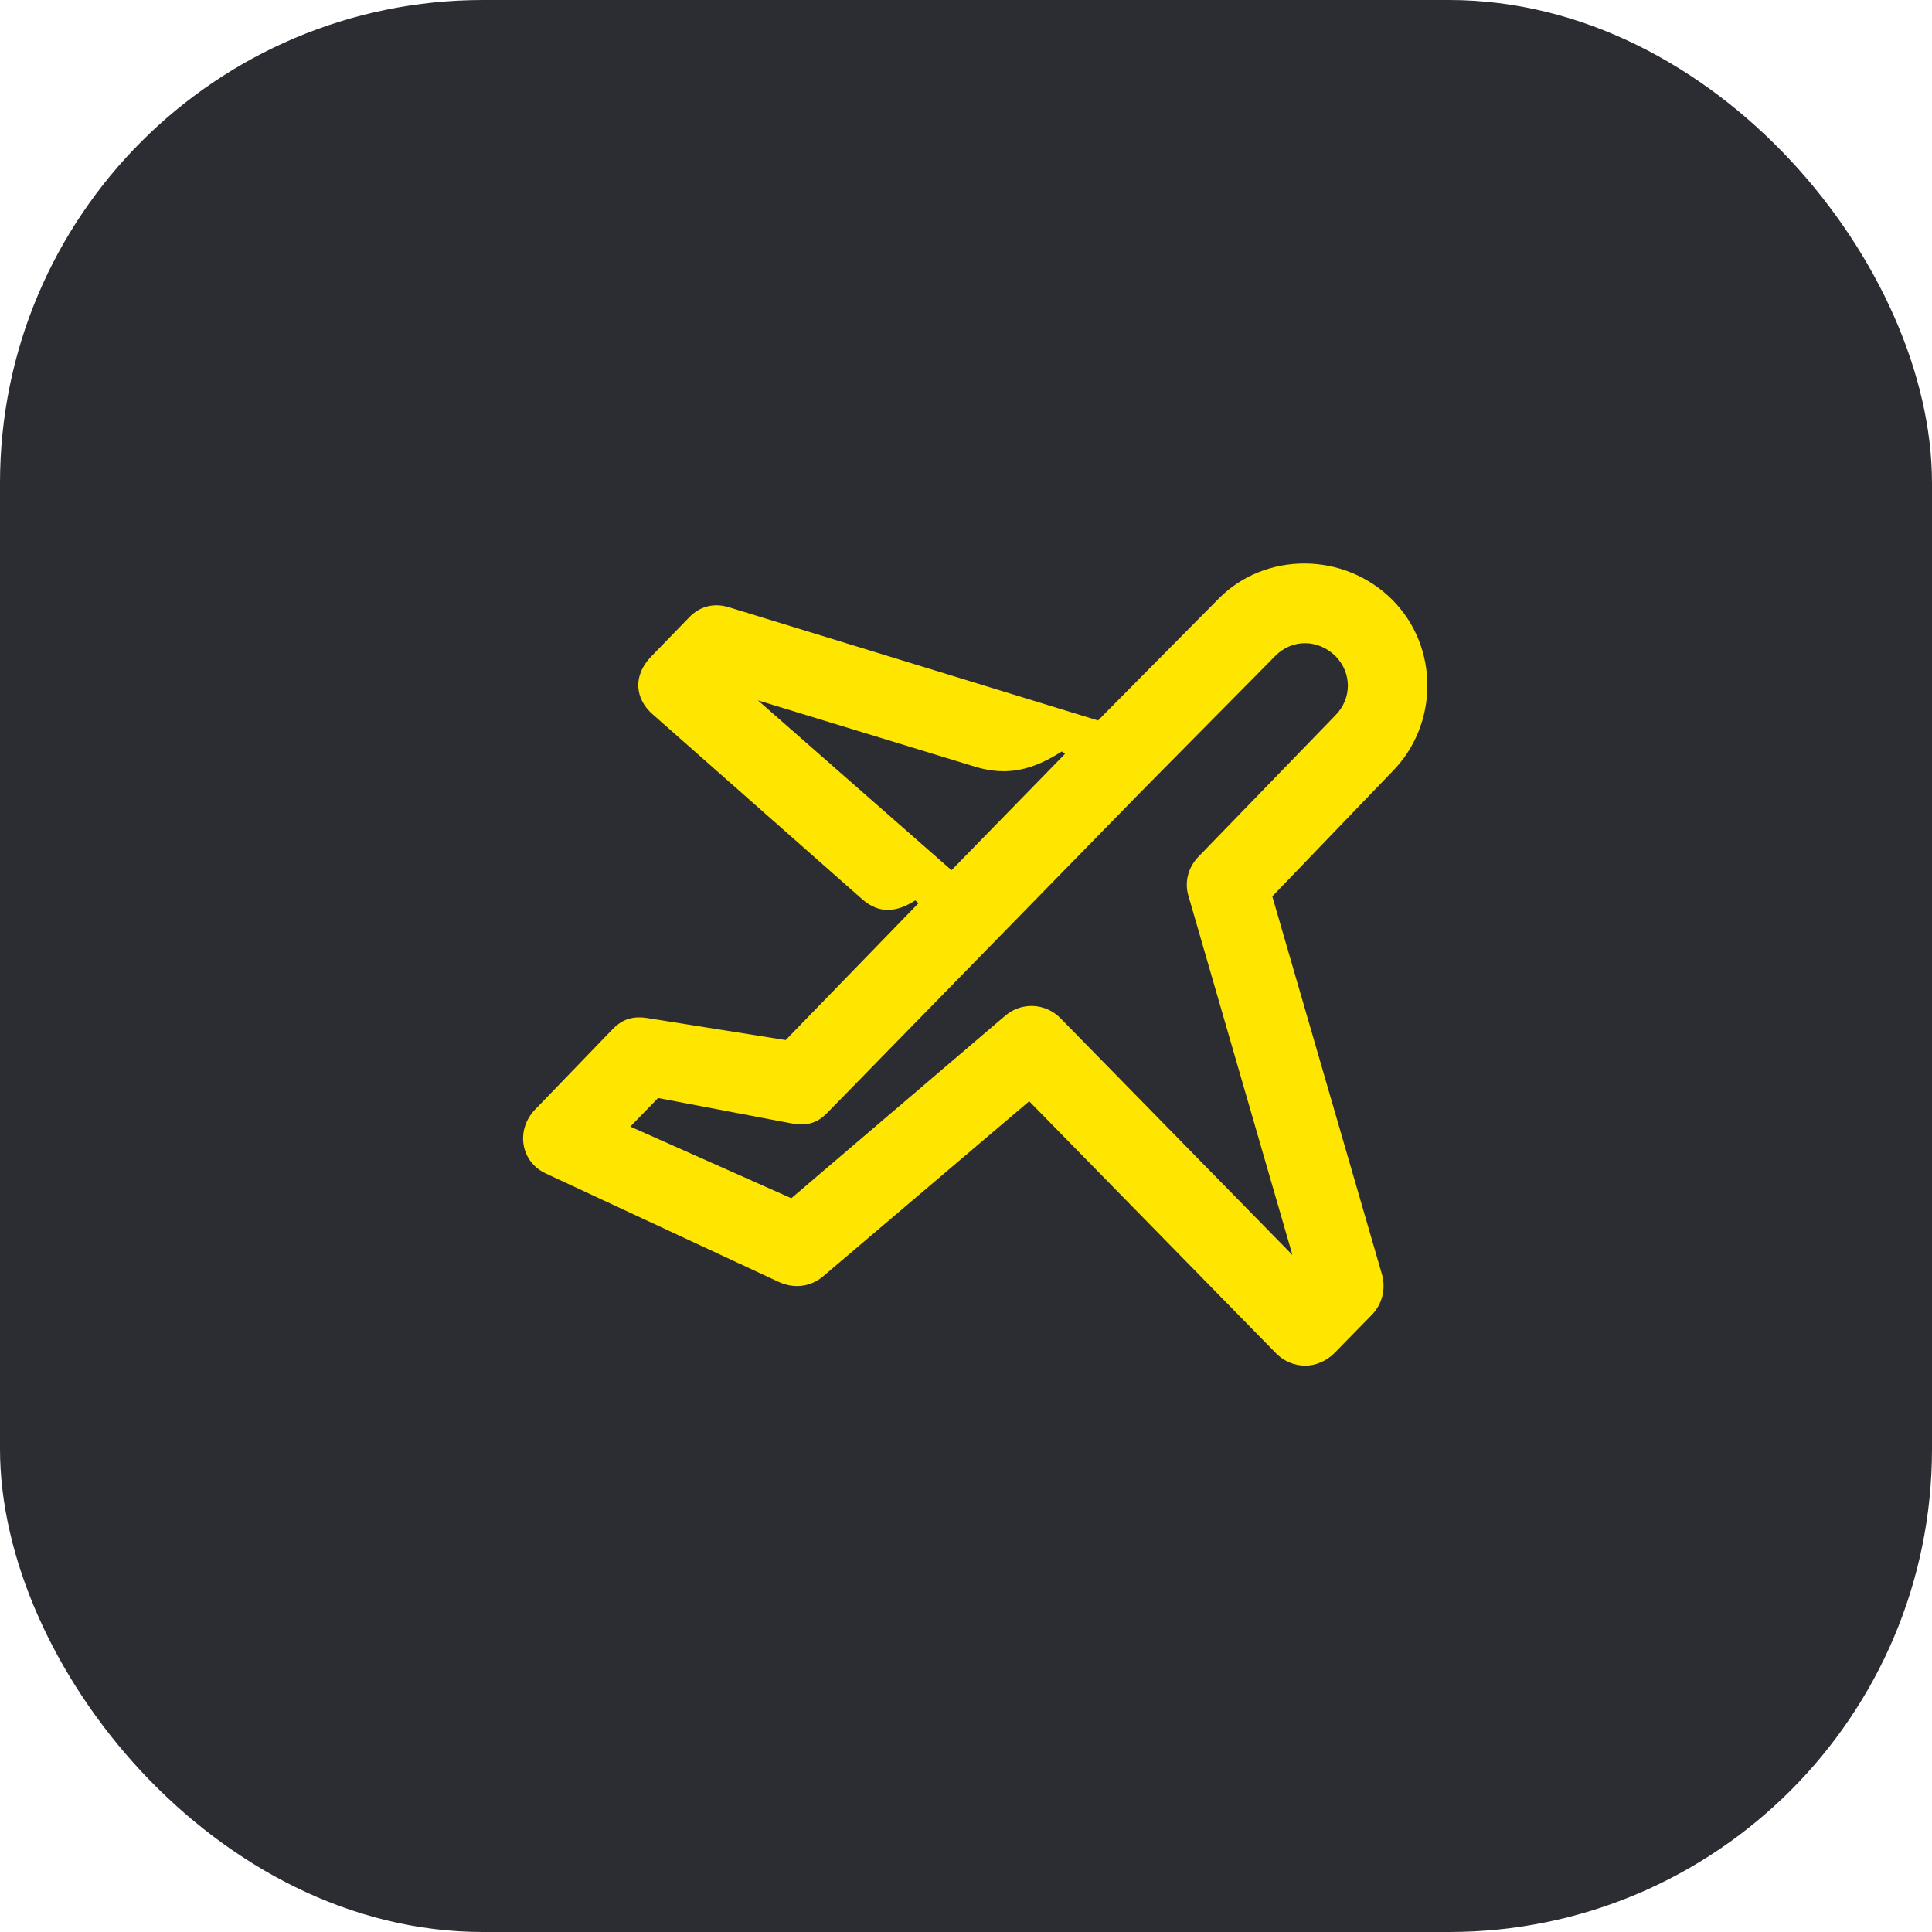 <svg width="48" height="48" viewBox="0 0 48 48" fill="none" xmlns="http://www.w3.org/2000/svg">
<rect width="48" height="48" rx="12" fill="#2B2D33"/>
<path d="M34.59 14.9C33.4 13.71 31.44 13.7 30.28 14.87L27.28 17.9L18.12 15.09C17.74 14.97 17.39 15.06 17.12 15.34L16.17 16.32C15.72 16.79 15.77 17.37 16.23 17.76L21.42 22.34C21.85 22.72 22.29 22.66 22.74 22.37L22.82 22.44L19.52 25.84L16.06 25.29C15.7 25.24 15.45 25.33 15.21 25.58L13.29 27.57C12.82 28.06 12.92 28.85 13.55 29.15L19.35 31.85C19.72 32.02 20.13 31.98 20.45 31.71L25.57 27.36L31.71 33.63C31.9 33.82 32.16 33.93 32.43 33.93C32.69 33.93 32.96 33.81 33.15 33.62L34.09 32.66C34.34 32.4 34.43 32.03 34.34 31.68L31.61 22.27L34.58 19.18C35.75 18.01 35.76 16.07 34.59 14.9ZM18.83 17.4L24.23 19.05C25.02 19.29 25.66 19.13 26.38 18.67L26.46 18.73L23.64 21.62L18.83 17.4ZM29.77 21.29C29.52 21.55 29.42 21.92 29.53 22.27L32.11 31.18L26.34 25.29C25.97 24.92 25.38 24.89 24.98 25.23L19.66 29.77L15.66 27.99L16.35 27.28L19.61 27.9C20.07 27.99 20.31 27.9 20.57 27.63L28.29 19.73L31.69 16.29C32.11 15.87 32.75 15.88 33.18 16.3C33.59 16.72 33.59 17.35 33.18 17.77L29.77 21.29Z" fill="#FEE600"/>
</svg>
